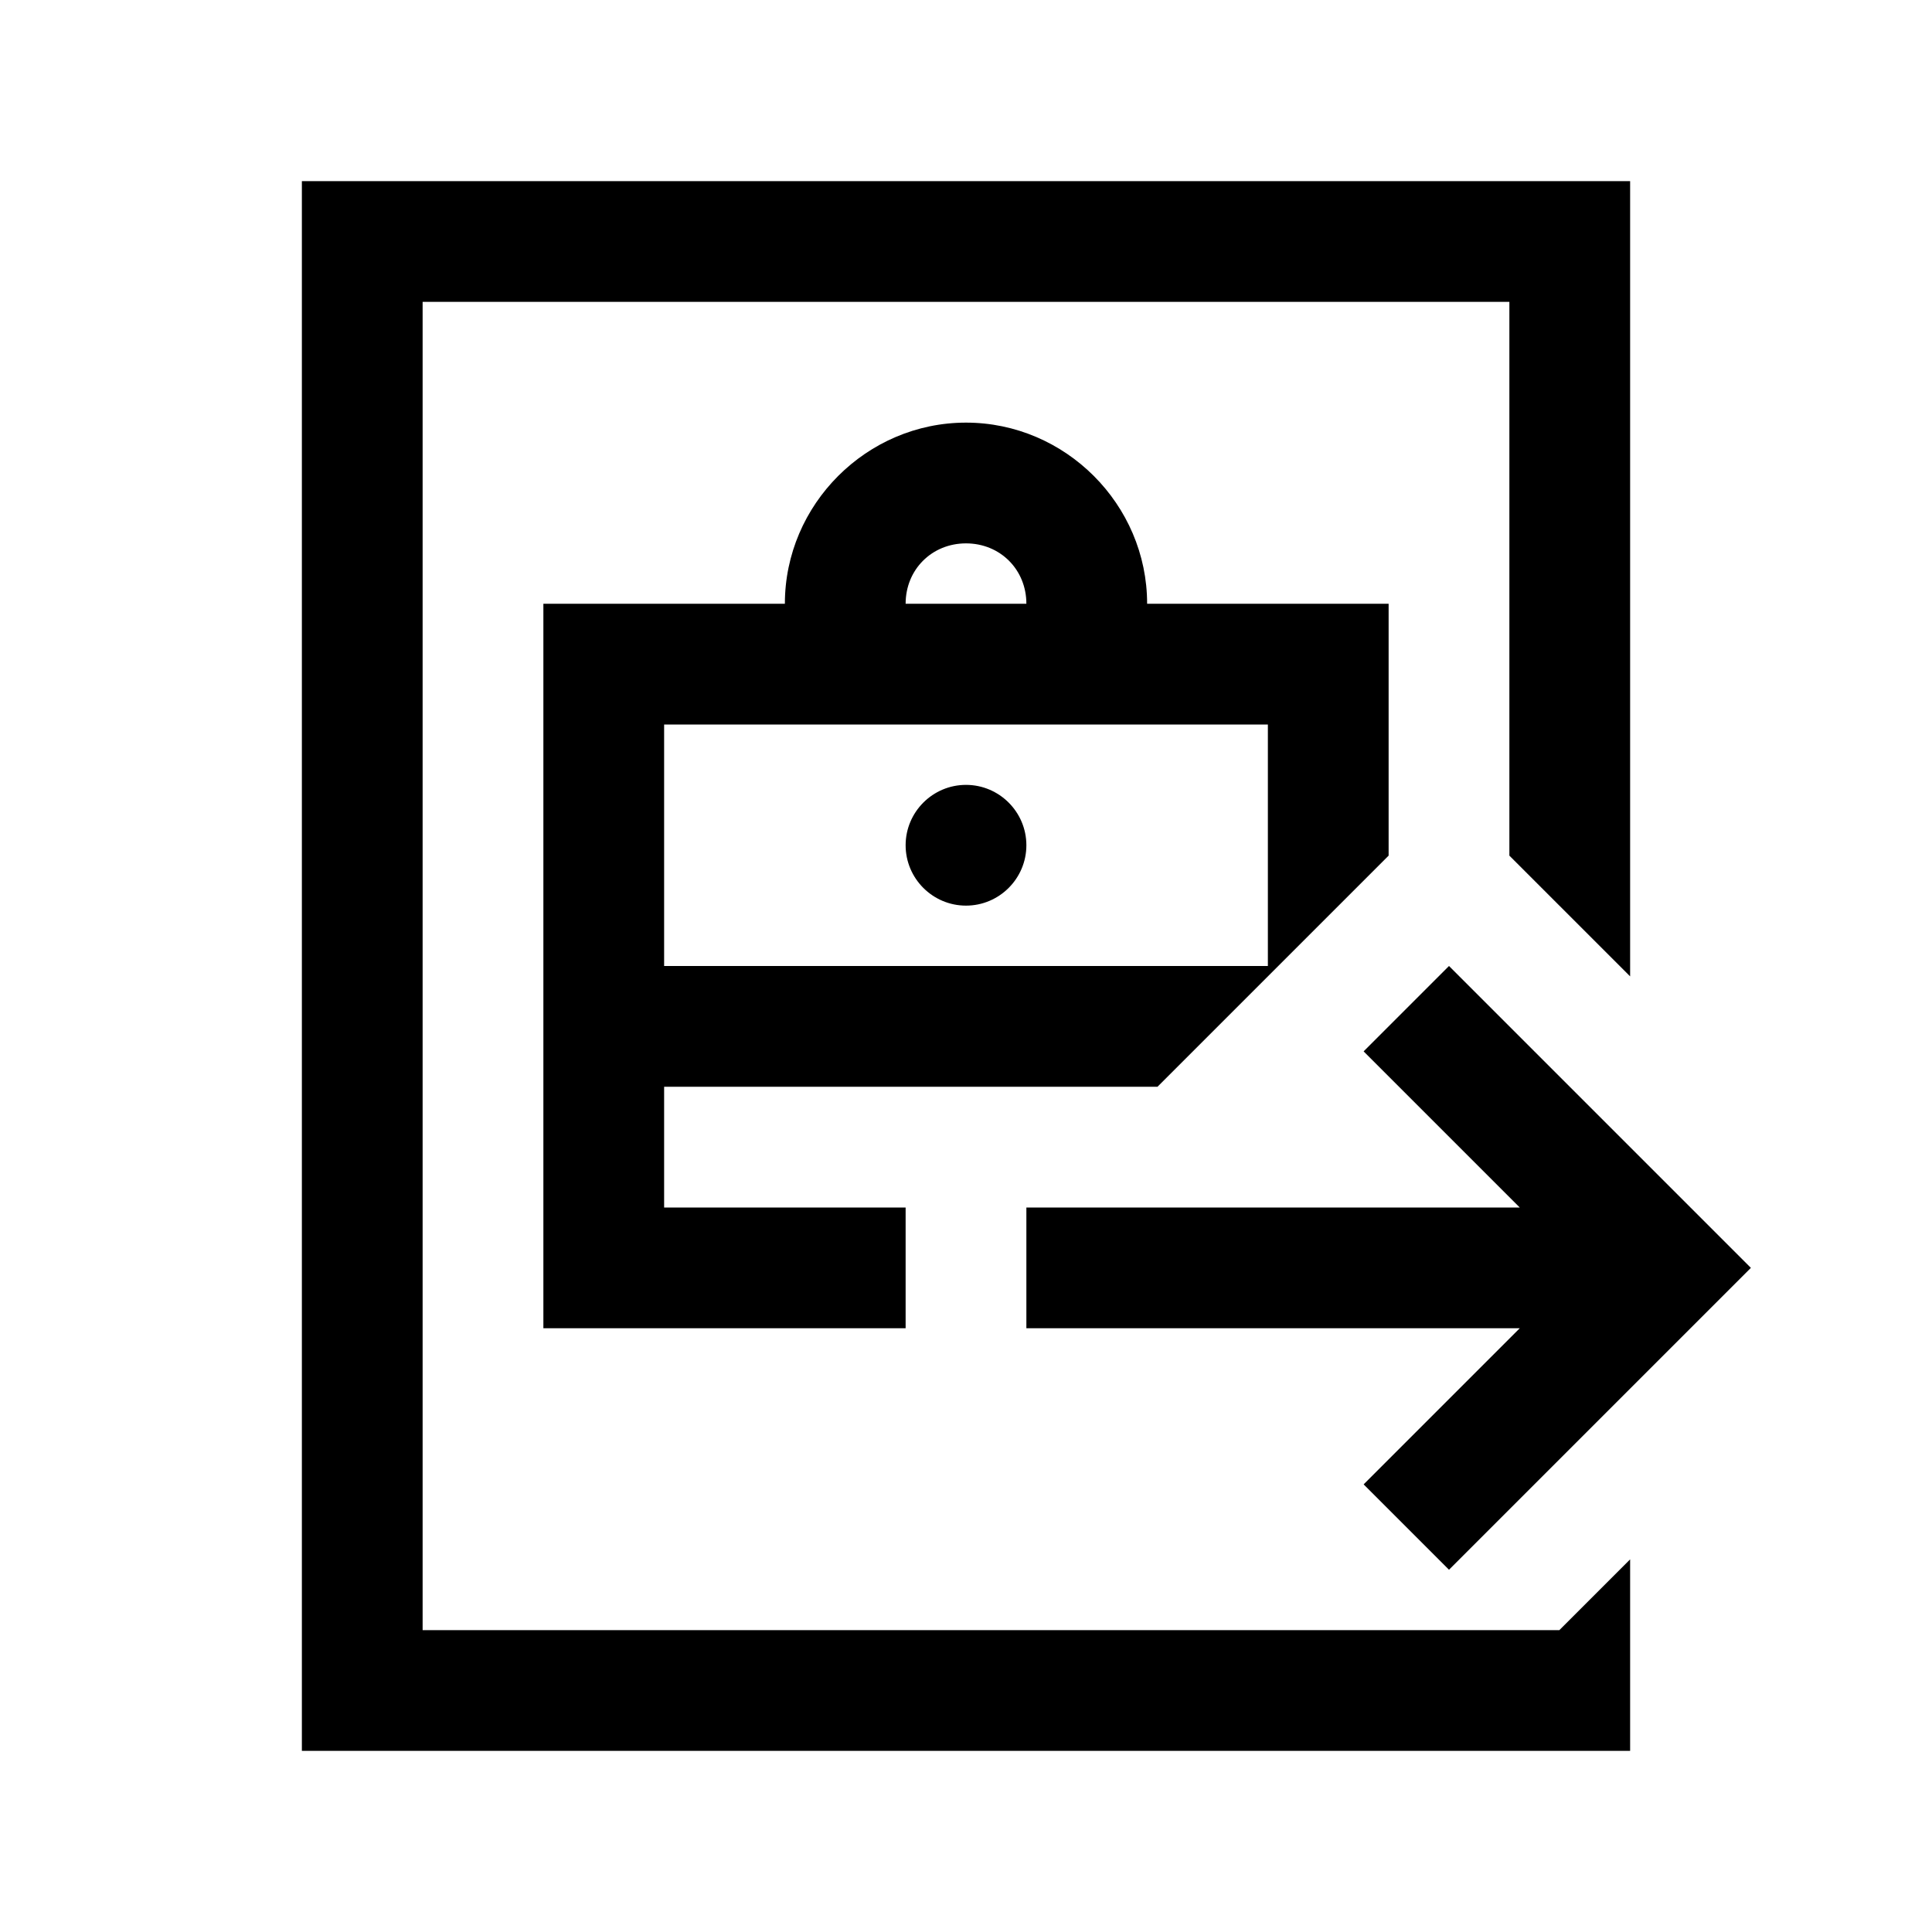 <?xml version="1.0" encoding="UTF-8"?>
<svg xmlns="http://www.w3.org/2000/svg" xmlns:xlink="http://www.w3.org/1999/xlink" viewBox="0 0 32 32" version="1.1">
<g>
<path d="M 5 3 L 5 29 L 27 29 L 27 25.828 L 25.828 27 L 7 27 L 7 5 L 25 5 L 25 14.172 L 27 16.172 L 27 3 Z M 16 7 C 14.355 7 13 8.355 13 10 L 9 10 L 9 22 L 15 22 L 15 20 L 11 20 L 11 18 L 19.172 18 L 23 14.172 L 23 10 L 19 10 C 19 8.355 17.645 7 16 7 Z M 16 9 C 16.566 9 17 9.434 17 10 L 15 10 C 15 9.434 15.434 9 16 9 Z M 11 12 L 21 12 L 21 16 L 11 16 Z M 16 13 C 15.449 13 15 13.449 15 14 C 15 14.551 15.449 15 16 15 C 16.551 15 17 14.551 17 14 C 17 13.449 16.551 13 16 13 Z M 24 16 L 22.586 17.414 L 25.172 20 L 17 20 L 17 22 L 25.172 22 L 22.586 24.586 L 24 26 L 29 21 Z "></path>
</g>
</svg>
